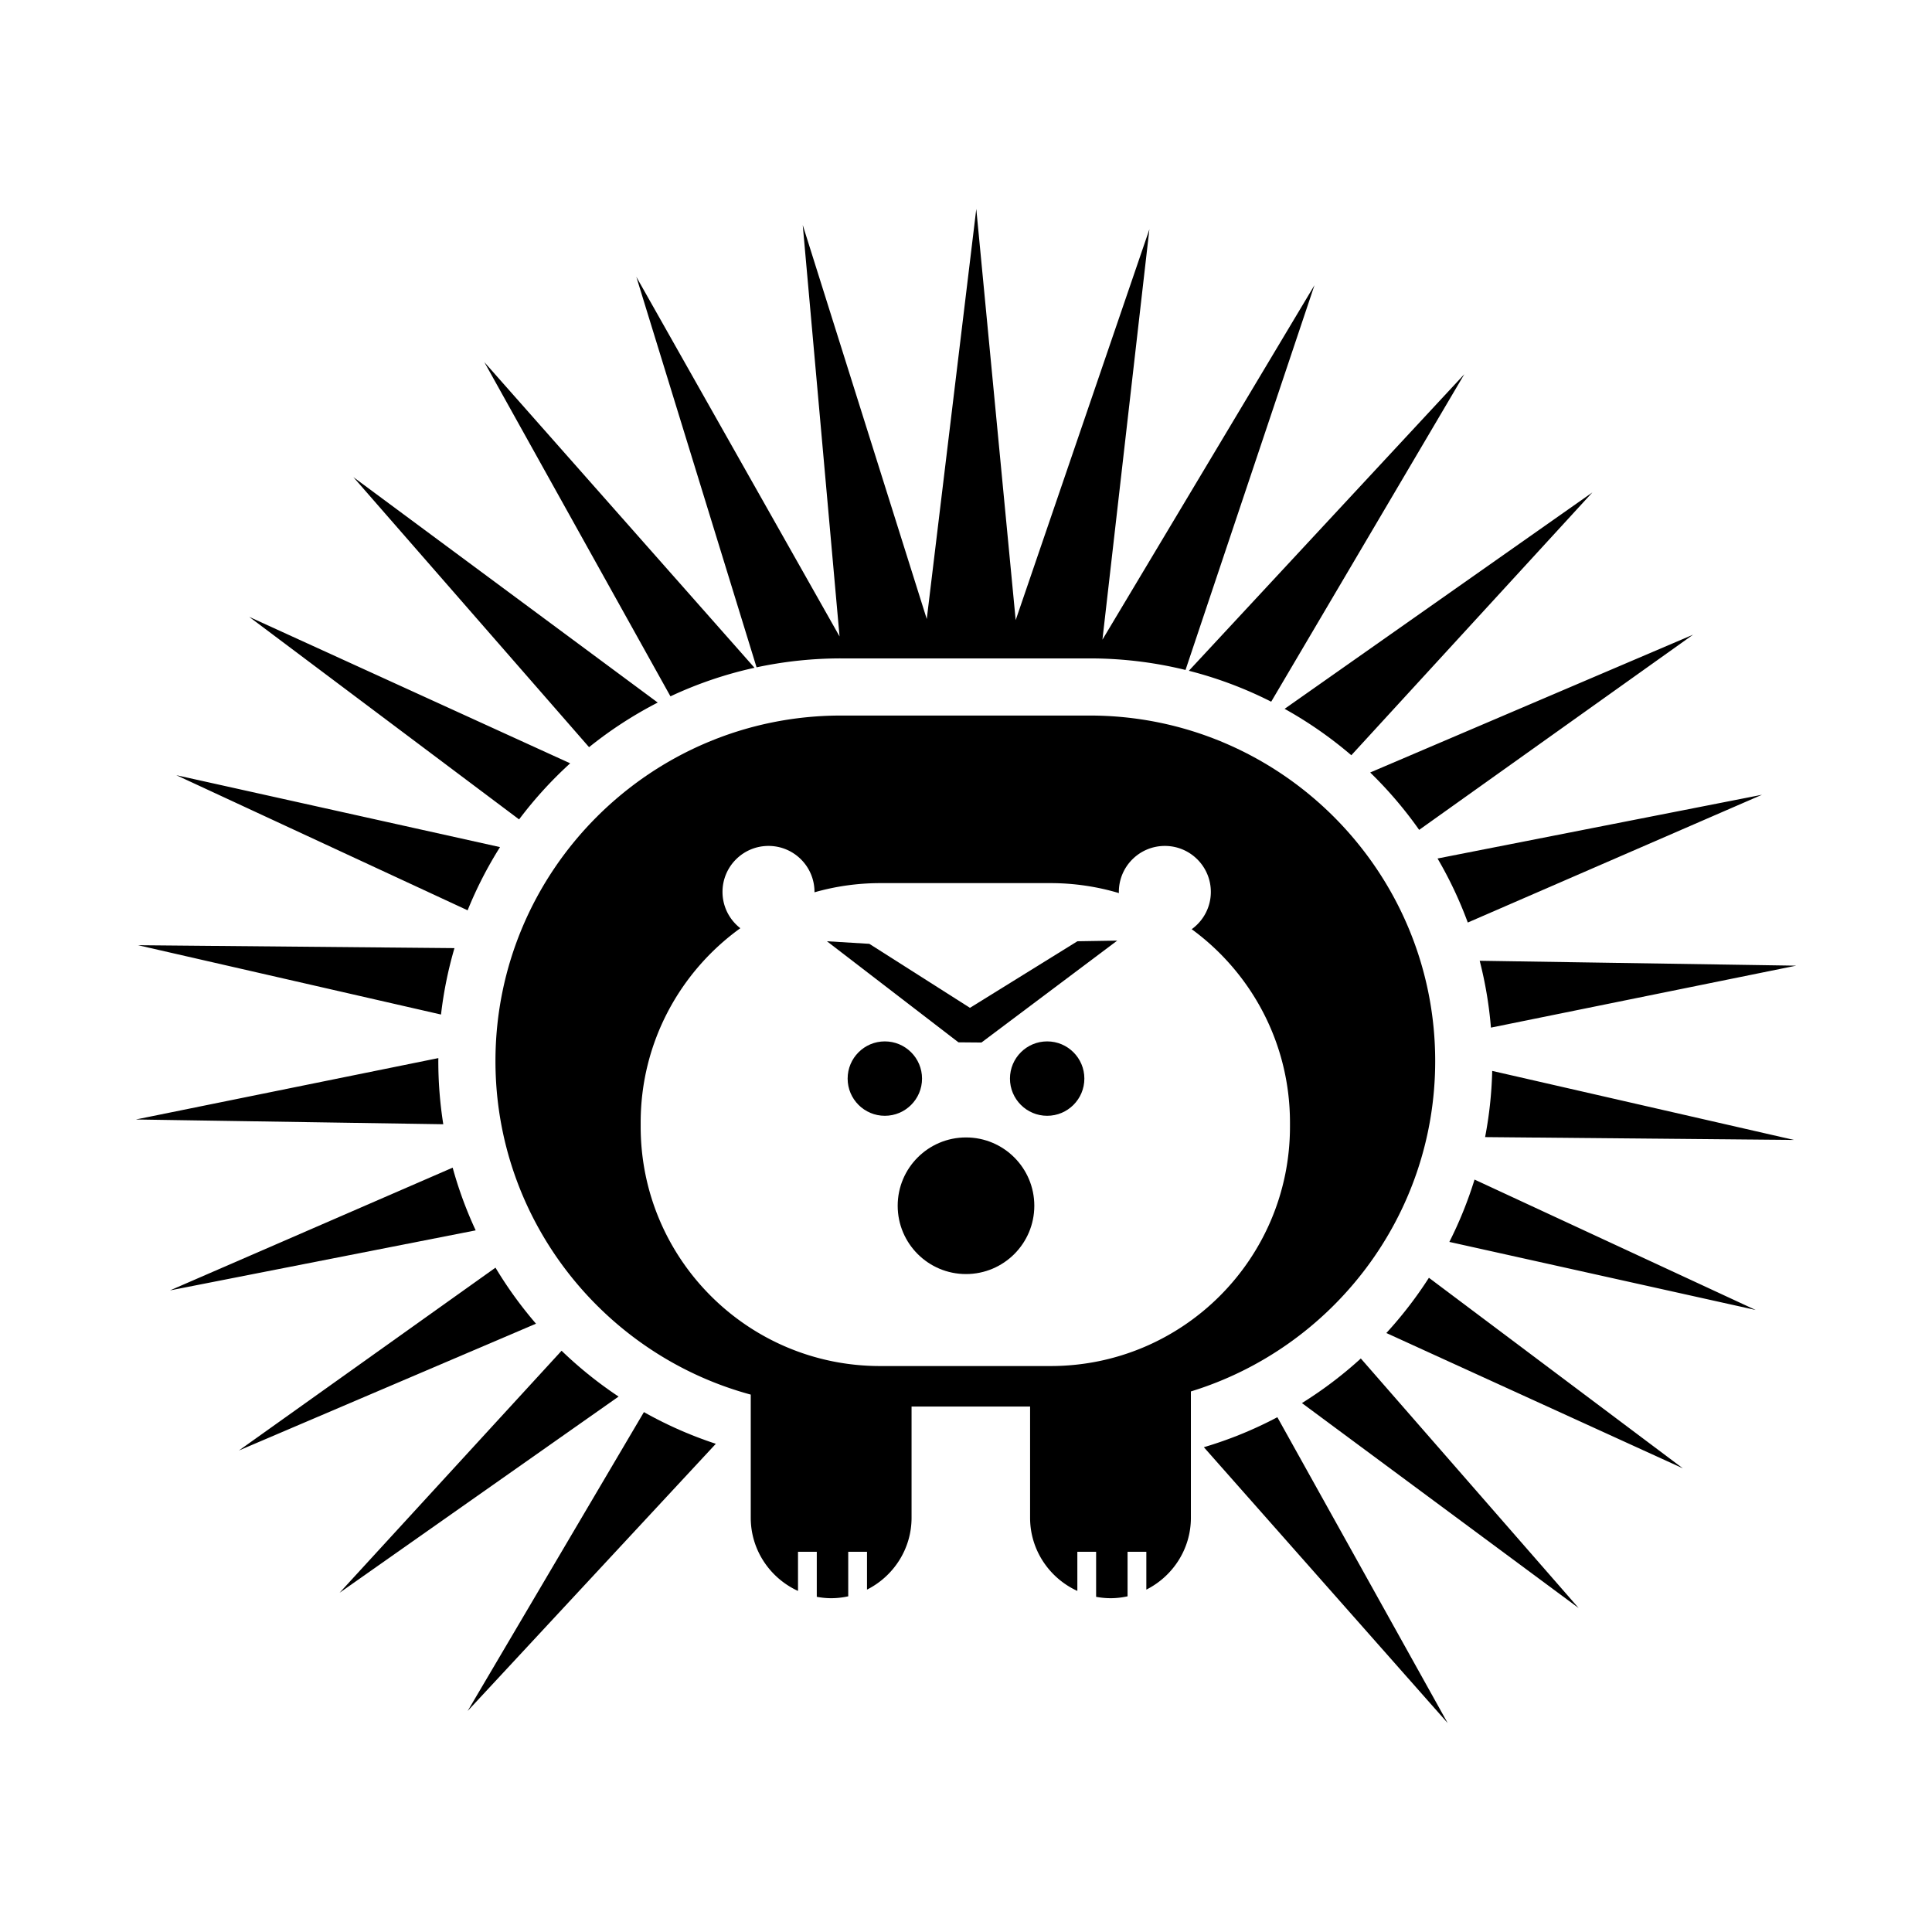 <svg xmlns="http://www.w3.org/2000/svg" viewBox="0 0 512 512"><path d="M199.95 176.968l-71.6-81.008 49.328 88.578a105.863 105.863 0 0122.272-7.57zM151.101 202.286l-85.064-38.815 71.528 53.679a107.63 107.63 0 0113.536-14.864zM174.305 186.186l-80.66-59.746 62.463 71.57a107.023 107.023 0 0118.197-11.824zM119.96 309.44l-74.915 32.531 81.016-15.914a105.903 105.903 0 01-6.102-16.617zM132.508 224.492l-85.778-19.06 77.193 35.81a106.451 106.451 0 018.585-16.75zM120.436 251.262l-83.866-.772 80.304 18.372a105.934 105.934 0 013.562-17.6zM116.157 281.192c0-.263.008-.524.01-.786L36 296.676l81.475 1.26a107.04 107.04 0 01-1.318-16.744zM388.977 244.48l77.978-33.862-85.99 16.892a106.259 106.259 0 018.012 16.97zM395.114 272.33L476 255.912l-83.866-1.297a106.112 106.112 0 012.98 17.713zM376.093 219.924l72.597-51.73-85.575 36.524a107.644 107.644 0 0112.978 15.206zM336.88 185.959l51.182-86.794-73.002 78.597a105.934 105.934 0 0121.82 8.197zM200.496 176.85a106.725 106.725 0 0122.37-2.367h65.91c8.75 0 17.256 1.066 25.4 3.063L348.35 75.579l-56.195 93.942L304.6 60.764l-35.434 103.573-10.44-108.967-13.124 108.676L212.734 59.63l9.756 109.031-53.857-95.3 31.863 103.488zM358.113 200.15l63.89-69.657-81.568 57.356a107.17 107.17 0 0117.678 12.3zM148.825 357.958l-58.829 64.138 73.938-51.99a107.447 107.447 0 01-15.11-12.148zM345.024 371.832l73.331 54.317-57.722-66.137a107.384 107.384 0 01-15.609 11.82zM319.035 383.524l64.615 73.106-45.137-81.053a106.05 106.05 0 01-19.478 7.947zM367.394 353.266l78.57 35.853-67.287-50.496a107.436 107.436 0 01-11.283 14.643zM131.308 335.943L63.31 384.396l78.734-33.605a107.304 107.304 0 01-10.736-14.848zM393.567 301.345l81.863.754-79.979-18.297a106.542 106.542 0 01-1.884 17.543z"/><path d="M288.775 189.627h-65.909c-50.489 0-91.565 41.076-91.565 91.565 0 42.22 28.724 77.85 67.655 88.392v32.65c0 8.589 5.16 16.015 12.524 19.379V411.24h4.975v11.938c1.238.225 2.507.362 3.809.362 1.552 0 3.064-.179 4.526-.499v-11.801h4.974v10.025c6.978-3.509 11.807-10.726 11.807-19.033v-29.476h31.412v29.476c0 8.59 5.16 16.016 12.525 19.38V411.24h4.974v11.938a21.17 21.17 0 003.809.362c1.553 0 3.064-.179 4.525-.499v-11.801h4.975v10.025c6.979-3.509 11.807-10.726 11.807-19.033v-33.487c37.443-11.494 64.743-46.394 64.743-87.554 0-50.49-41.076-91.565-91.566-91.565zm53.082 108.937c0 35.043-28.409 63.451-63.452 63.451h-45.169c-35.043 0-63.451-28.408-63.451-63.451v-1.076c0-21.212 10.42-39.98 26.41-51.502-2.869-2.23-4.722-5.704-4.722-9.619 0-6.732 5.457-12.188 12.188-12.188s12.189 5.456 12.189 12.188c0 .035-.005.068-.006.103a63.45 63.45 0 0117.392-2.434h45.17c6.297 0 12.375.932 18.118 2.64-.003-.103-.015-.204-.015-.309 0-6.732 5.457-12.188 12.188-12.188s12.189 5.456 12.189 12.188c0 4.072-2.004 7.667-5.072 9.88 15.784 11.543 26.043 30.19 26.043 51.241v1.076zM384.097 329.12l81.173 18.038-74.503-34.562a105.993 105.993 0 01-6.67 16.525z"/><path d="M257.05 267.086l-26.667-16.963-11.233-.68 34.847 26.783 6.099.052 35.98-27.005-10.552.17zM123.938 453.424l65.765-70.805a106.166 106.166 0 01-19.059-8.399l-46.707 79.204z"/><circle cx="234.491" cy="285.838" r="9.858"/><circle cx="277.509" cy="285.838" r="9.858"/><circle cx="256" cy="319.536" r="18.103"/></svg>